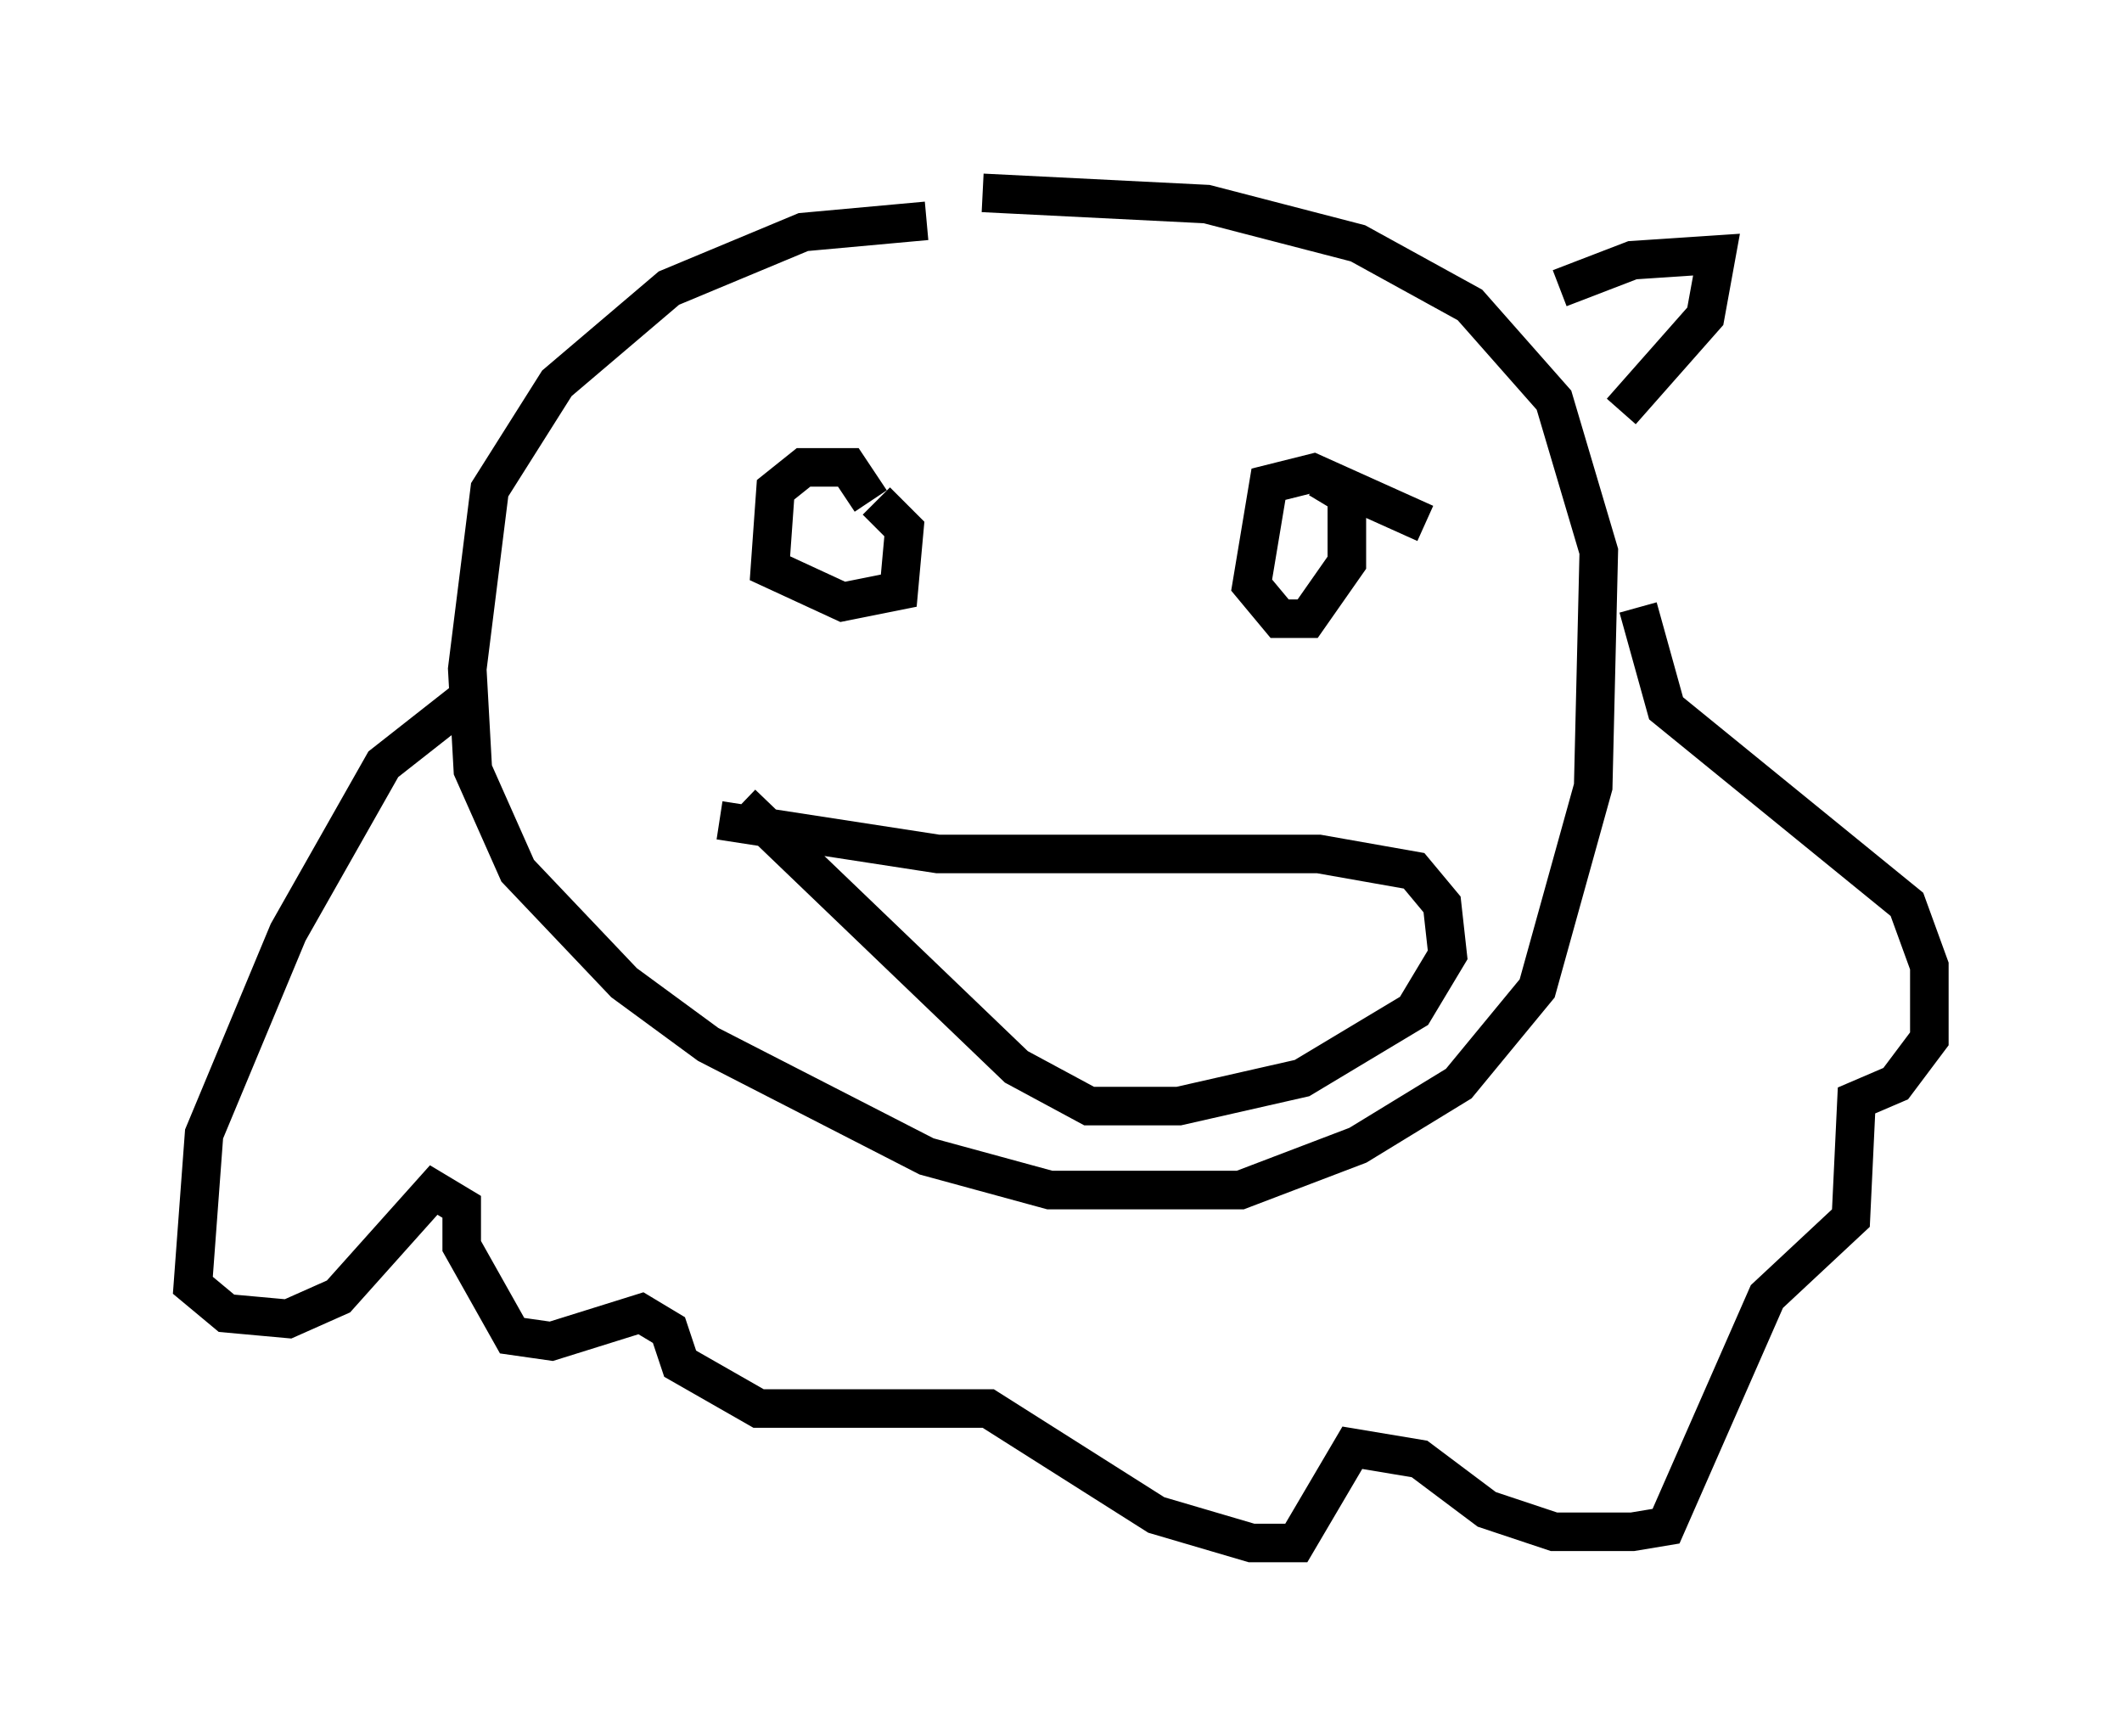<?xml version="1.0" encoding="utf-8" ?>
<svg baseProfile="full" height="45.006" version="1.1" width="55.028" xmlns="http://www.w3.org/2000/svg" xmlns:ev="http://www.w3.org/2001/xml-events" xmlns:xlink="http://www.w3.org/1999/xlink"><defs /><rect fill="white" height="45.006" width="55.028" x="0" y="0" /><path d="M25.916, 6.162 m-1.888, -0.436 l-3.196, 0.291 -3.486, 1.453 l-2.905, 2.469 -1.743, 2.76 l-0.581, 4.648 0.145, 2.615 l1.162, 2.615 2.76, 2.905 l2.179, 1.598 5.665, 2.905 l3.196, 0.872 4.939, 0.0 l3.05, -1.162 2.615, -1.598 l2.034, -2.469 1.453, -5.229 l0.145, -6.101 -1.162, -3.922 l-2.179, -2.469 -2.905, -1.598 l-3.922, -1.017 -5.81, -0.291 m-13.508, 13.218 l-2.034, 1.598 -2.469, 4.358 l-2.179, 5.229 -0.291, 3.922 l0.872, 0.726 1.598, 0.145 l1.307, -0.581 2.469, -2.76 l0.726, 0.436 0.0, 1.017 l1.307, 2.324 1.017, 0.145 l2.324, -0.726 0.726, 0.436 l0.291, 0.872 2.034, 1.162 l5.955, 0.0 4.358, 2.76 l2.469, 0.726 1.162, 0.0 l1.453, -2.469 1.743, 0.291 l1.743, 1.307 1.743, 0.581 l2.034, 0.0 0.872, -0.145 l2.615, -5.955 2.179, -2.034 l0.145, -3.05 1.017, -0.436 l0.872, -1.162 0.0, -1.888 l-0.581, -1.598 -6.246, -5.084 l-0.726, -2.615 m-19.899, -2.76 l-0.581, -0.872 -1.162, 0.0 l-0.726, 0.581 -0.145, 2.034 l1.888, 0.872 1.453, -0.291 l0.145, -1.598 -0.726, -0.726 m14.235, 0.581 l-2.905, -1.307 -1.162, 0.291 l-0.436, 2.615 0.726, 0.872 l0.726, 0.0 1.017, -1.453 l0.0, -1.743 -0.726, -0.436 m-15.542, 8.86 l5.665, 0.872 9.877, 0.0 l2.469, 0.436 0.726, 0.872 l0.145, 1.307 -0.872, 1.453 l-2.905, 1.743 -3.196, 0.726 l-2.324, 0.0 -1.888, -1.017 l-7.117, -6.827 m21.207, -13.363 l1.888, -0.726 2.179, -0.145 l-0.291, 1.598 -2.179, 2.469 " fill="none" stroke="black" stroke-width="1" /></svg>